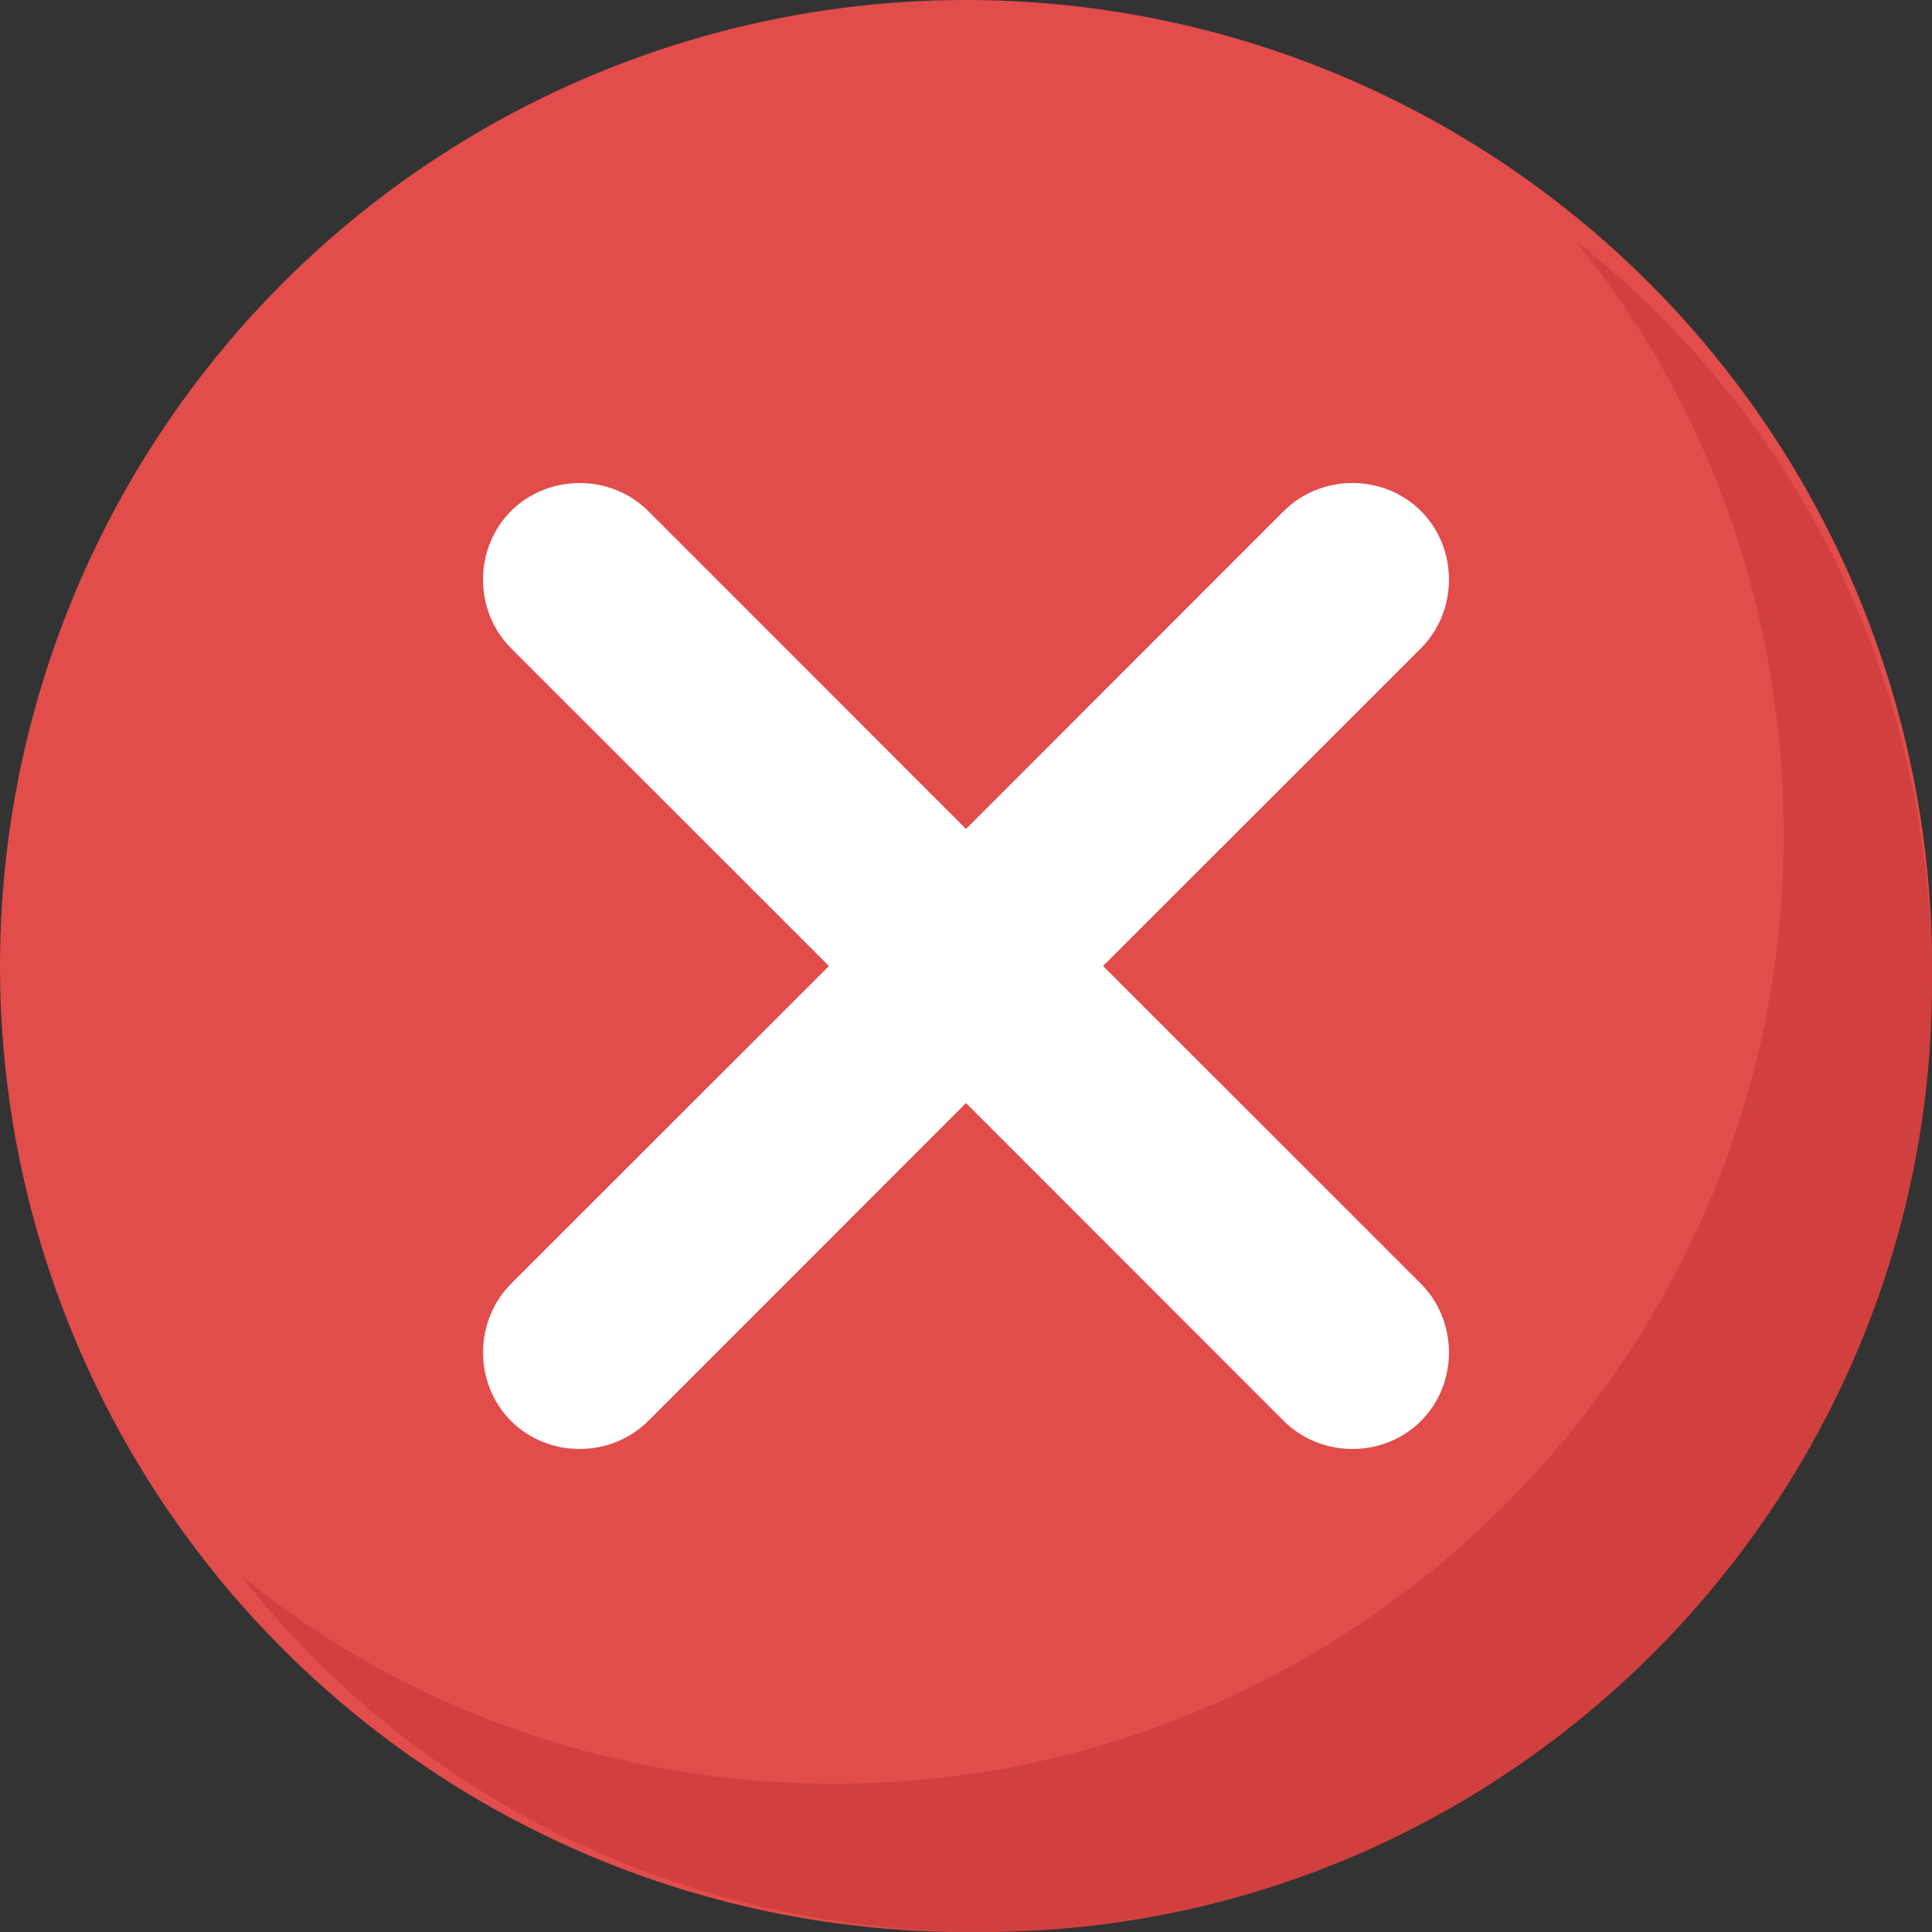 <?xml version="1.0" encoding="UTF-8"?>
<svg width="16px" height="16px" viewBox="0 0 16 16" version="1.1" xmlns="http://www.w3.org/2000/svg" xmlns:xlink="http://www.w3.org/1999/xlink">
    <rect x="0" y="0" width="16" height="16" fill="#333333" stroke="none"/>
    <!-- Generator: Sketch 53.2 (72643) - https://sketchapp.com -->
    <title>001-cancel</title>
    <desc>Created with Sketch.</desc>
    <g id="Conversation" stroke="none" stroke-width="1" fill="none" fill-rule="evenodd">
        <g id="Create-conversation" transform="translate(-333, -218)" fill-rule="nonzero">
            <g id="User" transform="translate(16, 202)">
                <g id="001-cancel" transform="translate(317, 16)">
                    <circle id="Oval" fill="#E24C4B" cx="8" cy="8" r="8"></circle>
                    <path d="M16,8.14 C16,12.463 12.463,16 8.14,16 C5.635,16 3.425,14.87 2,13.053 C3.326,14.133 5.046,14.772 6.912,14.772 C11.235,14.772 14.772,11.235 14.772,6.912 C14.772,5.046 14.133,3.326 13.053,2 C14.87,3.425 16,5.635 16,8.14 Z" id="Path" fill="#D1403F"></path>
                    <path d="M11.768,11.768 C11.458,12.077 10.942,12.077 10.632,11.768 L8,9.135 L5.368,11.768 C5.058,12.077 4.542,12.077 4.232,11.768 C3.923,11.458 3.923,10.942 4.232,10.632 L6.865,8 L4.232,5.368 C3.923,5.058 3.923,4.542 4.232,4.232 C4.542,3.923 5.058,3.923 5.368,4.232 L8,6.865 L10.632,4.232 C10.942,3.923 11.458,3.923 11.768,4.232 C12.077,4.542 12.077,5.058 11.768,5.368 L9.135,8 L11.768,10.632 C12.077,10.942 12.077,11.458 11.768,11.768 Z" id="Path" fill="#FFFFFF"></path>
                </g>
            </g>
        </g>
    </g>
</svg>